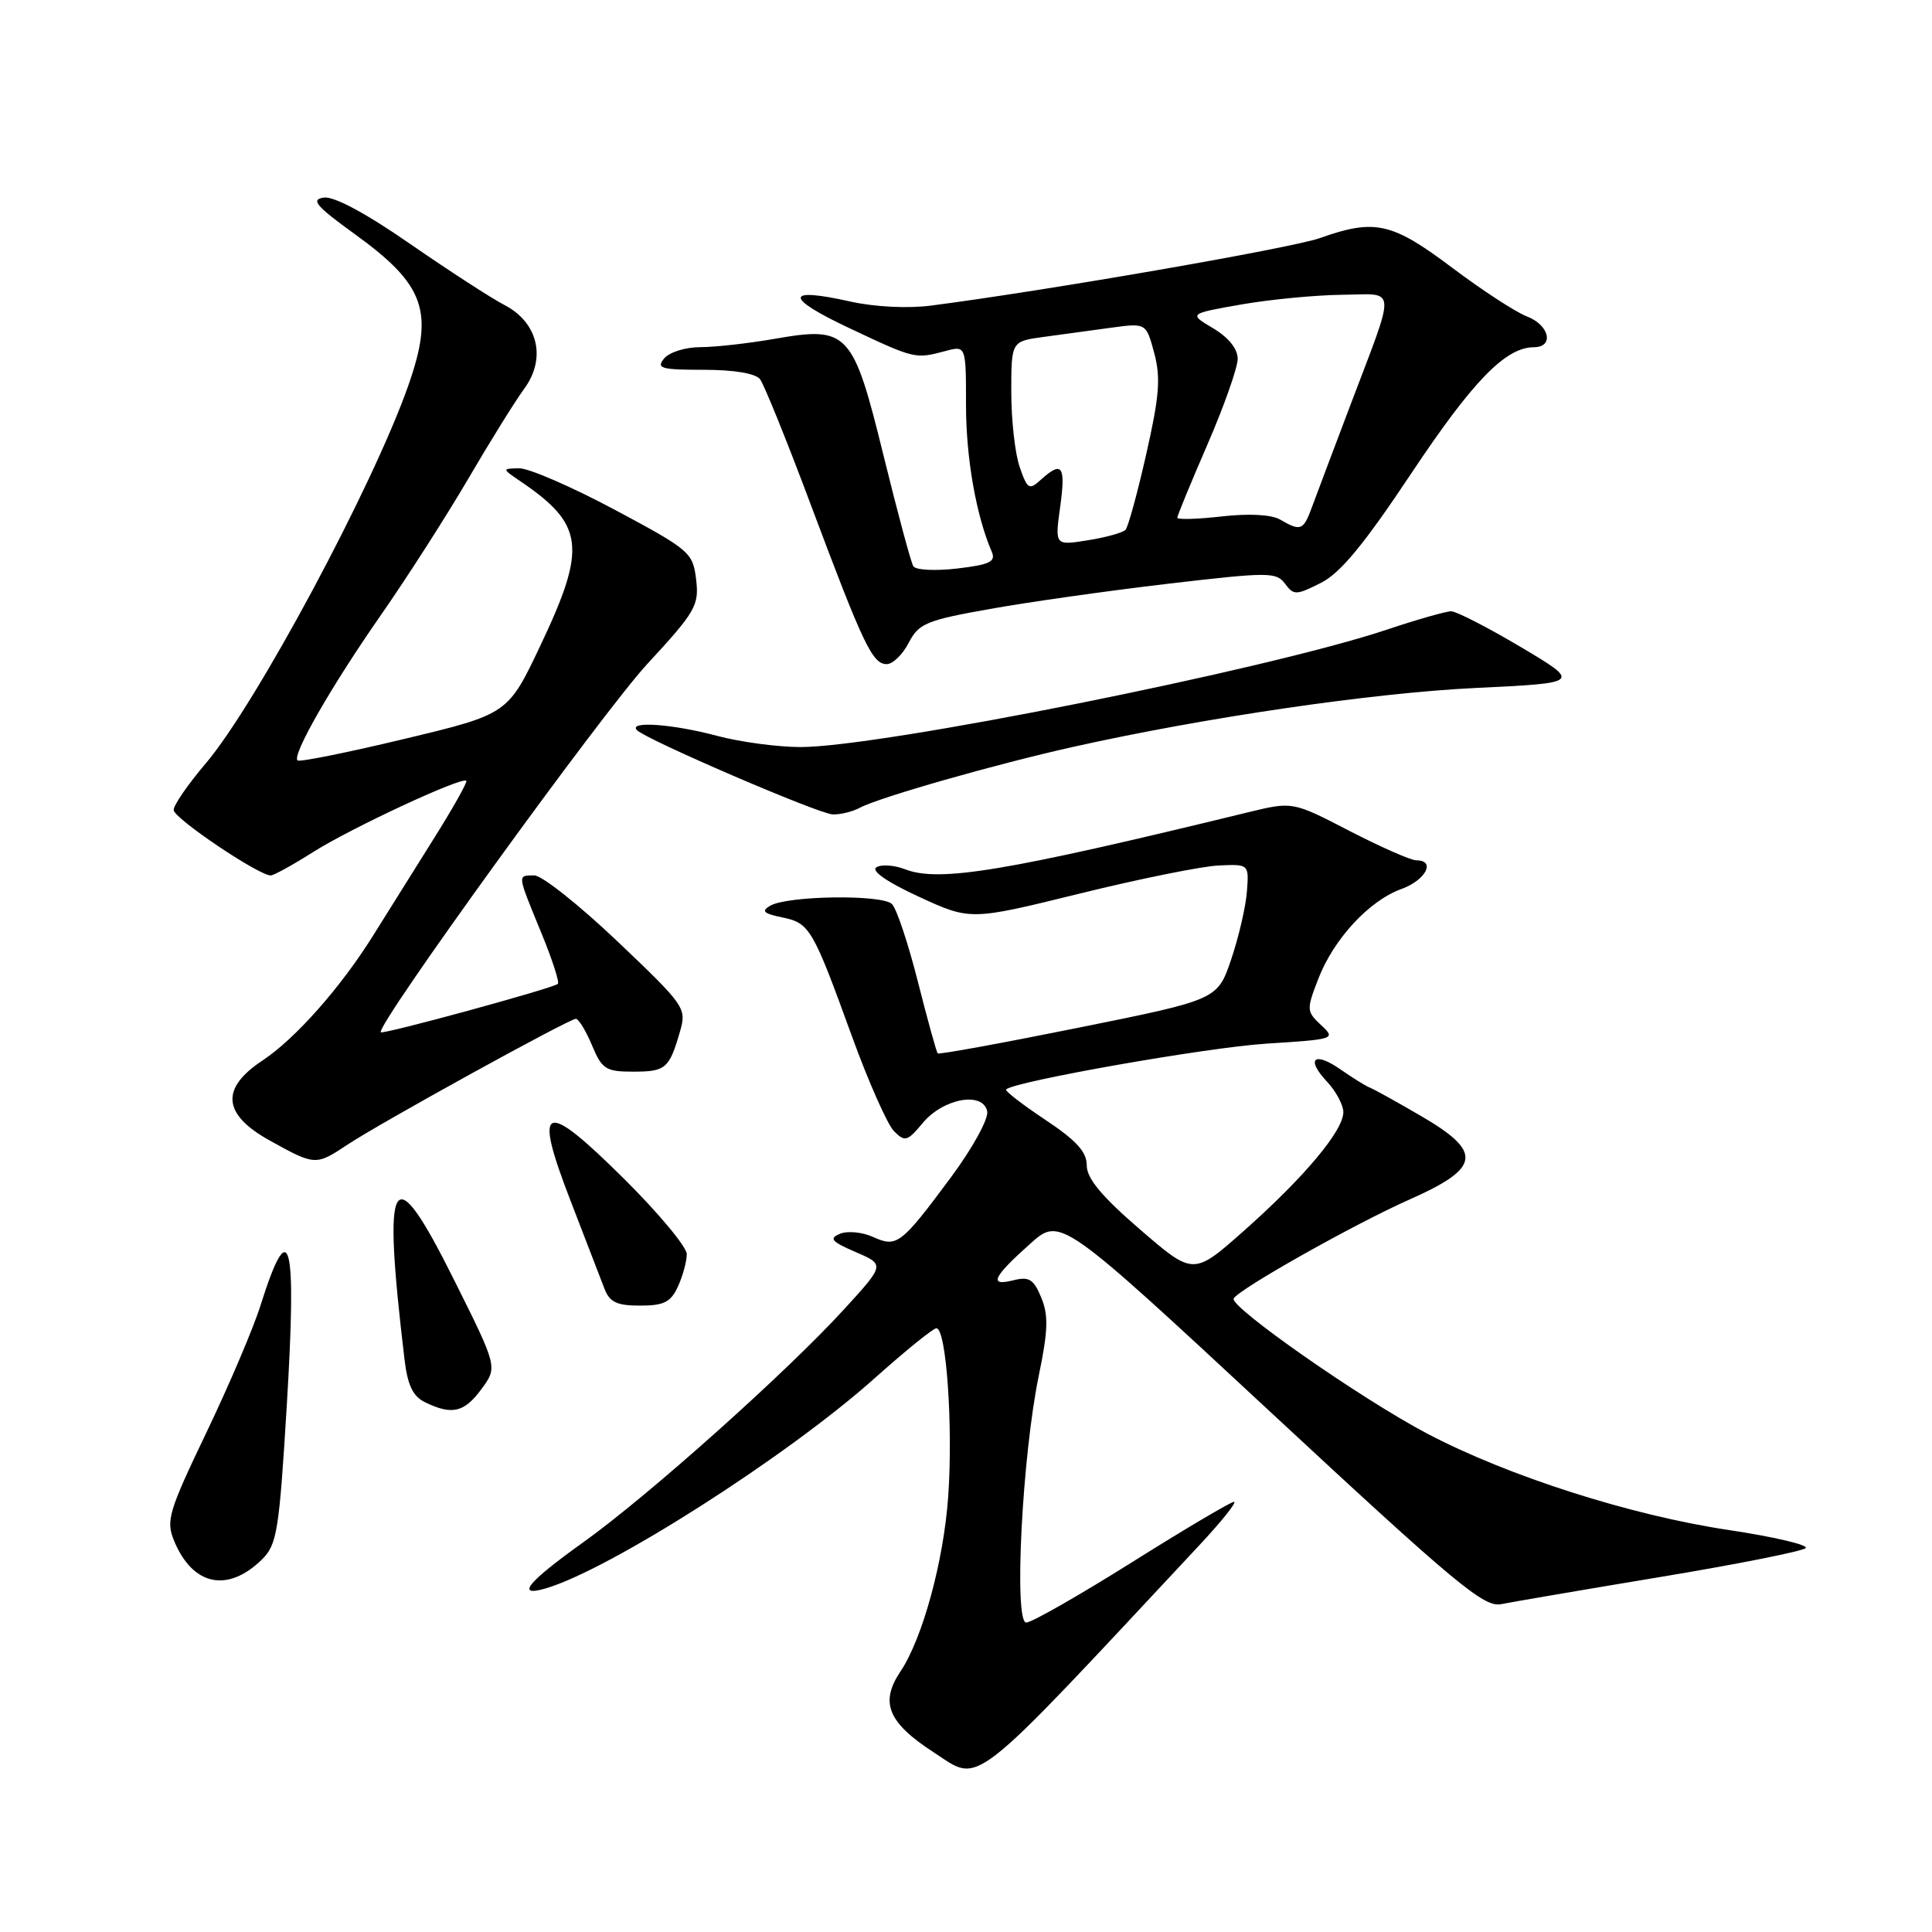 <?xml version="1.0" encoding="UTF-8" standalone="no"?>
<!DOCTYPE svg PUBLIC "-//W3C//DTD SVG 1.1//EN" "http://www.w3.org/Graphics/SVG/1.1/DTD/svg11.dtd" >
<svg xmlns="http://www.w3.org/2000/svg" xmlns:xlink="http://www.w3.org/1999/xlink" version="1.1" viewBox="0 0 256 256">
 <g >
 <path fill="currentColor"
d=" M 158.92 204.75 C 161.87 201.59 163.94 199.00 163.51 199.00 C 163.09 199.00 157.01 202.60 150.00 207.00 C 142.99 211.40 136.69 215.00 135.98 215.00 C 134.32 215.00 135.44 192.94 137.65 182.25 C 138.88 176.30 138.94 174.27 137.97 171.93 C 136.96 169.49 136.36 169.12 134.25 169.65 C 130.97 170.47 131.56 169.22 136.50 164.81 C 140.50 161.23 140.50 161.23 168.41 187.16 C 192.91 209.92 196.64 213.02 198.91 212.56 C 200.34 212.27 209.82 210.65 220.00 208.96 C 230.18 207.27 238.84 205.55 239.26 205.13 C 239.68 204.72 235.05 203.63 228.97 202.72 C 216.01 200.77 199.85 195.60 189.13 189.97 C 180.41 185.39 162.82 173.10 163.47 172.05 C 164.29 170.73 179.46 162.19 186.75 158.95 C 196.24 154.74 196.52 152.66 188.25 147.85 C 185.09 146.01 182.05 144.32 181.50 144.11 C 180.95 143.89 179.24 142.83 177.69 141.75 C 174.15 139.26 172.96 140.26 175.83 143.32 C 177.02 144.59 178.00 146.41 178.00 147.37 C 178.00 149.81 172.86 155.95 164.90 163.02 C 158.14 169.02 158.14 169.02 151.07 162.92 C 145.97 158.52 144.00 156.15 144.00 154.42 C 144.00 152.62 142.62 151.11 138.48 148.36 C 135.45 146.34 133.12 144.54 133.31 144.36 C 134.38 143.29 159.93 138.79 167.78 138.29 C 176.91 137.71 177.03 137.67 175.05 135.83 C 173.12 134.03 173.10 133.78 174.67 129.73 C 176.71 124.43 181.41 119.34 185.71 117.79 C 188.93 116.62 190.29 114.00 187.68 114.00 C 186.95 114.00 182.96 112.24 178.81 110.10 C 171.28 106.20 171.28 106.20 165.39 107.63 C 133.19 115.48 124.43 116.94 119.92 115.18 C 118.50 114.63 116.79 114.51 116.13 114.92 C 115.38 115.38 117.52 116.87 121.75 118.82 C 128.59 121.97 128.59 121.97 143.04 118.41 C 150.99 116.45 159.30 114.77 161.50 114.68 C 165.50 114.50 165.50 114.50 165.22 118.17 C 165.06 120.19 164.12 124.23 163.13 127.15 C 161.32 132.46 161.32 132.46 142.94 136.17 C 132.82 138.21 124.42 139.75 124.25 139.58 C 124.09 139.42 122.91 135.15 121.63 130.10 C 120.35 125.04 118.81 120.41 118.19 119.79 C 116.90 118.50 104.39 118.67 102.06 120.01 C 100.83 120.72 101.17 121.05 103.64 121.56 C 107.29 122.31 107.68 122.97 112.92 137.41 C 115.10 143.40 117.60 149.02 118.46 149.89 C 119.91 151.34 120.24 151.24 122.27 148.80 C 125.00 145.52 130.28 144.58 130.81 147.27 C 131.00 148.25 128.87 152.13 126.07 155.91 C 119.38 164.93 118.85 165.34 115.68 163.90 C 114.27 163.26 112.31 163.07 111.31 163.48 C 109.81 164.10 110.16 164.51 113.37 165.90 C 117.25 167.57 117.25 167.57 111.87 173.46 C 104.33 181.73 85.86 198.24 77.30 204.35 C 69.92 209.63 68.27 211.63 72.25 210.49 C 80.67 208.06 104.34 192.96 115.90 182.62 C 119.98 178.98 123.65 176.00 124.08 176.00 C 125.39 176.00 126.30 188.98 125.64 198.33 C 125.03 206.90 122.24 217.11 119.32 221.47 C 116.55 225.60 117.65 228.26 123.76 232.22 C 130.02 236.28 128.01 237.85 158.92 204.75 Z  M 34.70 206.65 C 36.70 204.68 36.99 202.93 38.00 186.24 C 39.34 164.15 38.42 160.62 34.51 173.00 C 33.56 176.03 30.32 183.62 27.32 189.88 C 22.33 200.30 21.97 201.51 23.07 204.17 C 25.53 210.11 30.15 211.09 34.70 206.65 Z  M 63.78 184.08 C 65.94 181.16 65.94 181.16 60.19 169.64 C 51.92 153.04 50.62 155.12 53.60 180.13 C 54.01 183.57 54.72 185.03 56.33 185.81 C 59.89 187.54 61.51 187.16 63.78 184.08 Z  M 89.84 170.45 C 90.48 169.05 91.00 167.13 91.00 166.18 C 91.00 165.23 87.29 160.77 82.75 156.26 C 72.00 145.58 70.58 146.13 75.59 159.08 C 77.59 164.26 79.62 169.51 80.09 170.75 C 80.78 172.55 81.73 173.00 84.81 173.00 C 87.99 173.00 88.89 172.54 89.84 170.45 Z  M 46.02 151.69 C 50.41 148.77 75.41 135.00 76.30 135.00 C 76.67 135.00 77.63 136.57 78.44 138.50 C 79.76 141.67 80.27 142.00 83.89 142.00 C 88.20 142.00 88.68 141.60 90.09 136.72 C 91.00 133.58 90.81 133.29 81.83 124.75 C 76.77 119.94 71.81 116.00 70.81 116.00 C 68.53 116.00 68.50 115.74 71.67 123.47 C 73.15 127.05 74.16 130.16 73.92 130.37 C 73.28 130.95 50.76 137.10 50.46 136.78 C 49.73 136.00 79.78 94.47 85.75 88.00 C 92.18 81.04 92.65 80.23 92.24 76.78 C 91.81 73.20 91.40 72.86 81.43 67.53 C 75.73 64.49 70.04 62.02 68.78 62.05 C 66.50 62.10 66.50 62.10 69.00 63.80 C 77.40 69.51 77.77 72.53 71.65 85.44 C 67.31 94.62 67.31 94.62 53.58 97.91 C 46.04 99.72 39.67 101.00 39.42 100.76 C 38.69 100.02 43.88 90.96 50.47 81.50 C 53.92 76.55 59.11 68.45 62.01 63.50 C 64.90 58.55 68.26 53.15 69.47 51.50 C 72.42 47.47 71.29 42.72 66.83 40.41 C 65.11 39.52 59.50 35.88 54.36 32.33 C 48.45 28.23 44.24 25.98 42.89 26.18 C 41.14 26.44 41.88 27.31 46.98 31.00 C 56.32 37.75 57.56 41.24 54.10 51.09 C 49.44 64.38 33.91 93.35 27.25 101.17 C 24.91 103.92 23.00 106.69 23.01 107.33 C 23.02 108.42 34.26 116.00 35.87 116.00 C 36.28 116.00 38.81 114.60 41.51 112.89 C 46.50 109.73 61.21 102.88 61.79 103.46 C 61.96 103.63 59.95 107.21 57.30 111.41 C 54.66 115.61 51.15 121.22 49.50 123.87 C 45.19 130.80 39.13 137.65 34.77 140.53 C 29.18 144.23 29.49 147.66 35.75 151.13 C 41.75 154.46 41.84 154.46 46.02 151.69 Z  M 113.94 107.03 C 116.50 105.66 131.91 101.26 142.18 98.97 C 159.58 95.08 181.82 91.82 195.50 91.16 C 209.50 90.49 209.50 90.49 201.52 85.74 C 197.13 83.14 192.98 81.00 192.29 81.00 C 191.60 81.00 187.77 82.09 183.77 83.43 C 167.93 88.73 116.55 99.01 106.04 98.99 C 102.99 98.98 98.03 98.31 95.00 97.50 C 89.14 95.93 83.19 95.51 84.40 96.75 C 85.63 98.01 108.38 107.81 110.32 107.91 C 111.31 107.96 112.95 107.56 113.94 107.03 Z  M 120.41 85.17 C 121.74 82.61 122.73 82.19 131.19 80.69 C 136.31 79.77 146.92 78.27 154.77 77.35 C 168.09 75.79 169.12 75.79 170.27 77.34 C 171.42 78.89 171.74 78.89 175.00 77.25 C 177.59 75.96 180.71 72.18 187.00 62.73 C 195.16 50.48 199.49 46.02 203.25 46.01 C 205.97 46.00 205.31 43.07 202.33 41.93 C 200.86 41.38 196.39 38.46 192.40 35.46 C 184.44 29.47 182.18 28.96 174.88 31.55 C 171.08 32.89 138.63 38.52 123.31 40.50 C 120.28 40.89 115.87 40.67 112.70 39.96 C 103.97 38.00 103.90 39.40 112.50 43.46 C 121.24 47.58 121.26 47.58 125.25 46.52 C 128.00 45.78 128.00 45.78 128.00 53.67 C 128.00 60.66 129.34 68.31 131.41 73.10 C 131.98 74.42 131.17 74.82 126.85 75.33 C 123.96 75.67 121.33 75.54 121.02 75.03 C 120.71 74.53 118.95 67.99 117.11 60.51 C 113.03 43.89 112.39 43.20 102.68 44.89 C 99.19 45.50 94.74 46.00 92.79 46.00 C 90.84 46.00 88.68 46.67 88.00 47.50 C 86.92 48.81 87.59 49.00 93.26 49.00 C 97.28 49.00 100.12 49.48 100.71 50.25 C 101.24 50.94 104.29 58.47 107.48 67.00 C 114.43 85.54 115.61 88.00 117.50 88.00 C 118.30 88.00 119.61 86.73 120.41 85.17 Z  M 140.48 67.15 C 141.23 61.72 140.74 61.02 137.94 63.55 C 136.37 64.98 136.14 64.84 135.12 61.90 C 134.50 60.14 134.00 55.67 134.00 51.96 C 134.00 45.23 134.00 45.23 138.25 44.65 C 140.59 44.33 144.61 43.79 147.18 43.43 C 151.87 42.79 151.87 42.79 152.94 46.78 C 153.82 50.04 153.62 52.51 151.89 60.14 C 150.73 65.29 149.49 69.81 149.14 70.20 C 148.79 70.58 146.54 71.21 144.14 71.59 C 139.77 72.29 139.77 72.29 140.48 67.15 Z  M 169.63 68.85 C 168.48 68.18 165.52 68.02 161.88 68.43 C 158.65 68.80 156.00 68.87 156.00 68.60 C 156.00 68.32 157.80 63.95 160.00 58.88 C 162.20 53.81 164.00 48.70 164.00 47.54 C 164.00 46.22 162.78 44.71 160.75 43.50 C 157.50 41.57 157.50 41.57 164.50 40.34 C 168.35 39.67 174.34 39.10 177.82 39.06 C 185.18 38.99 185.08 37.44 178.81 54.00 C 176.62 59.78 174.38 65.74 173.82 67.25 C 172.70 70.29 172.34 70.43 169.63 68.85 Z "/>
</g>
</svg>